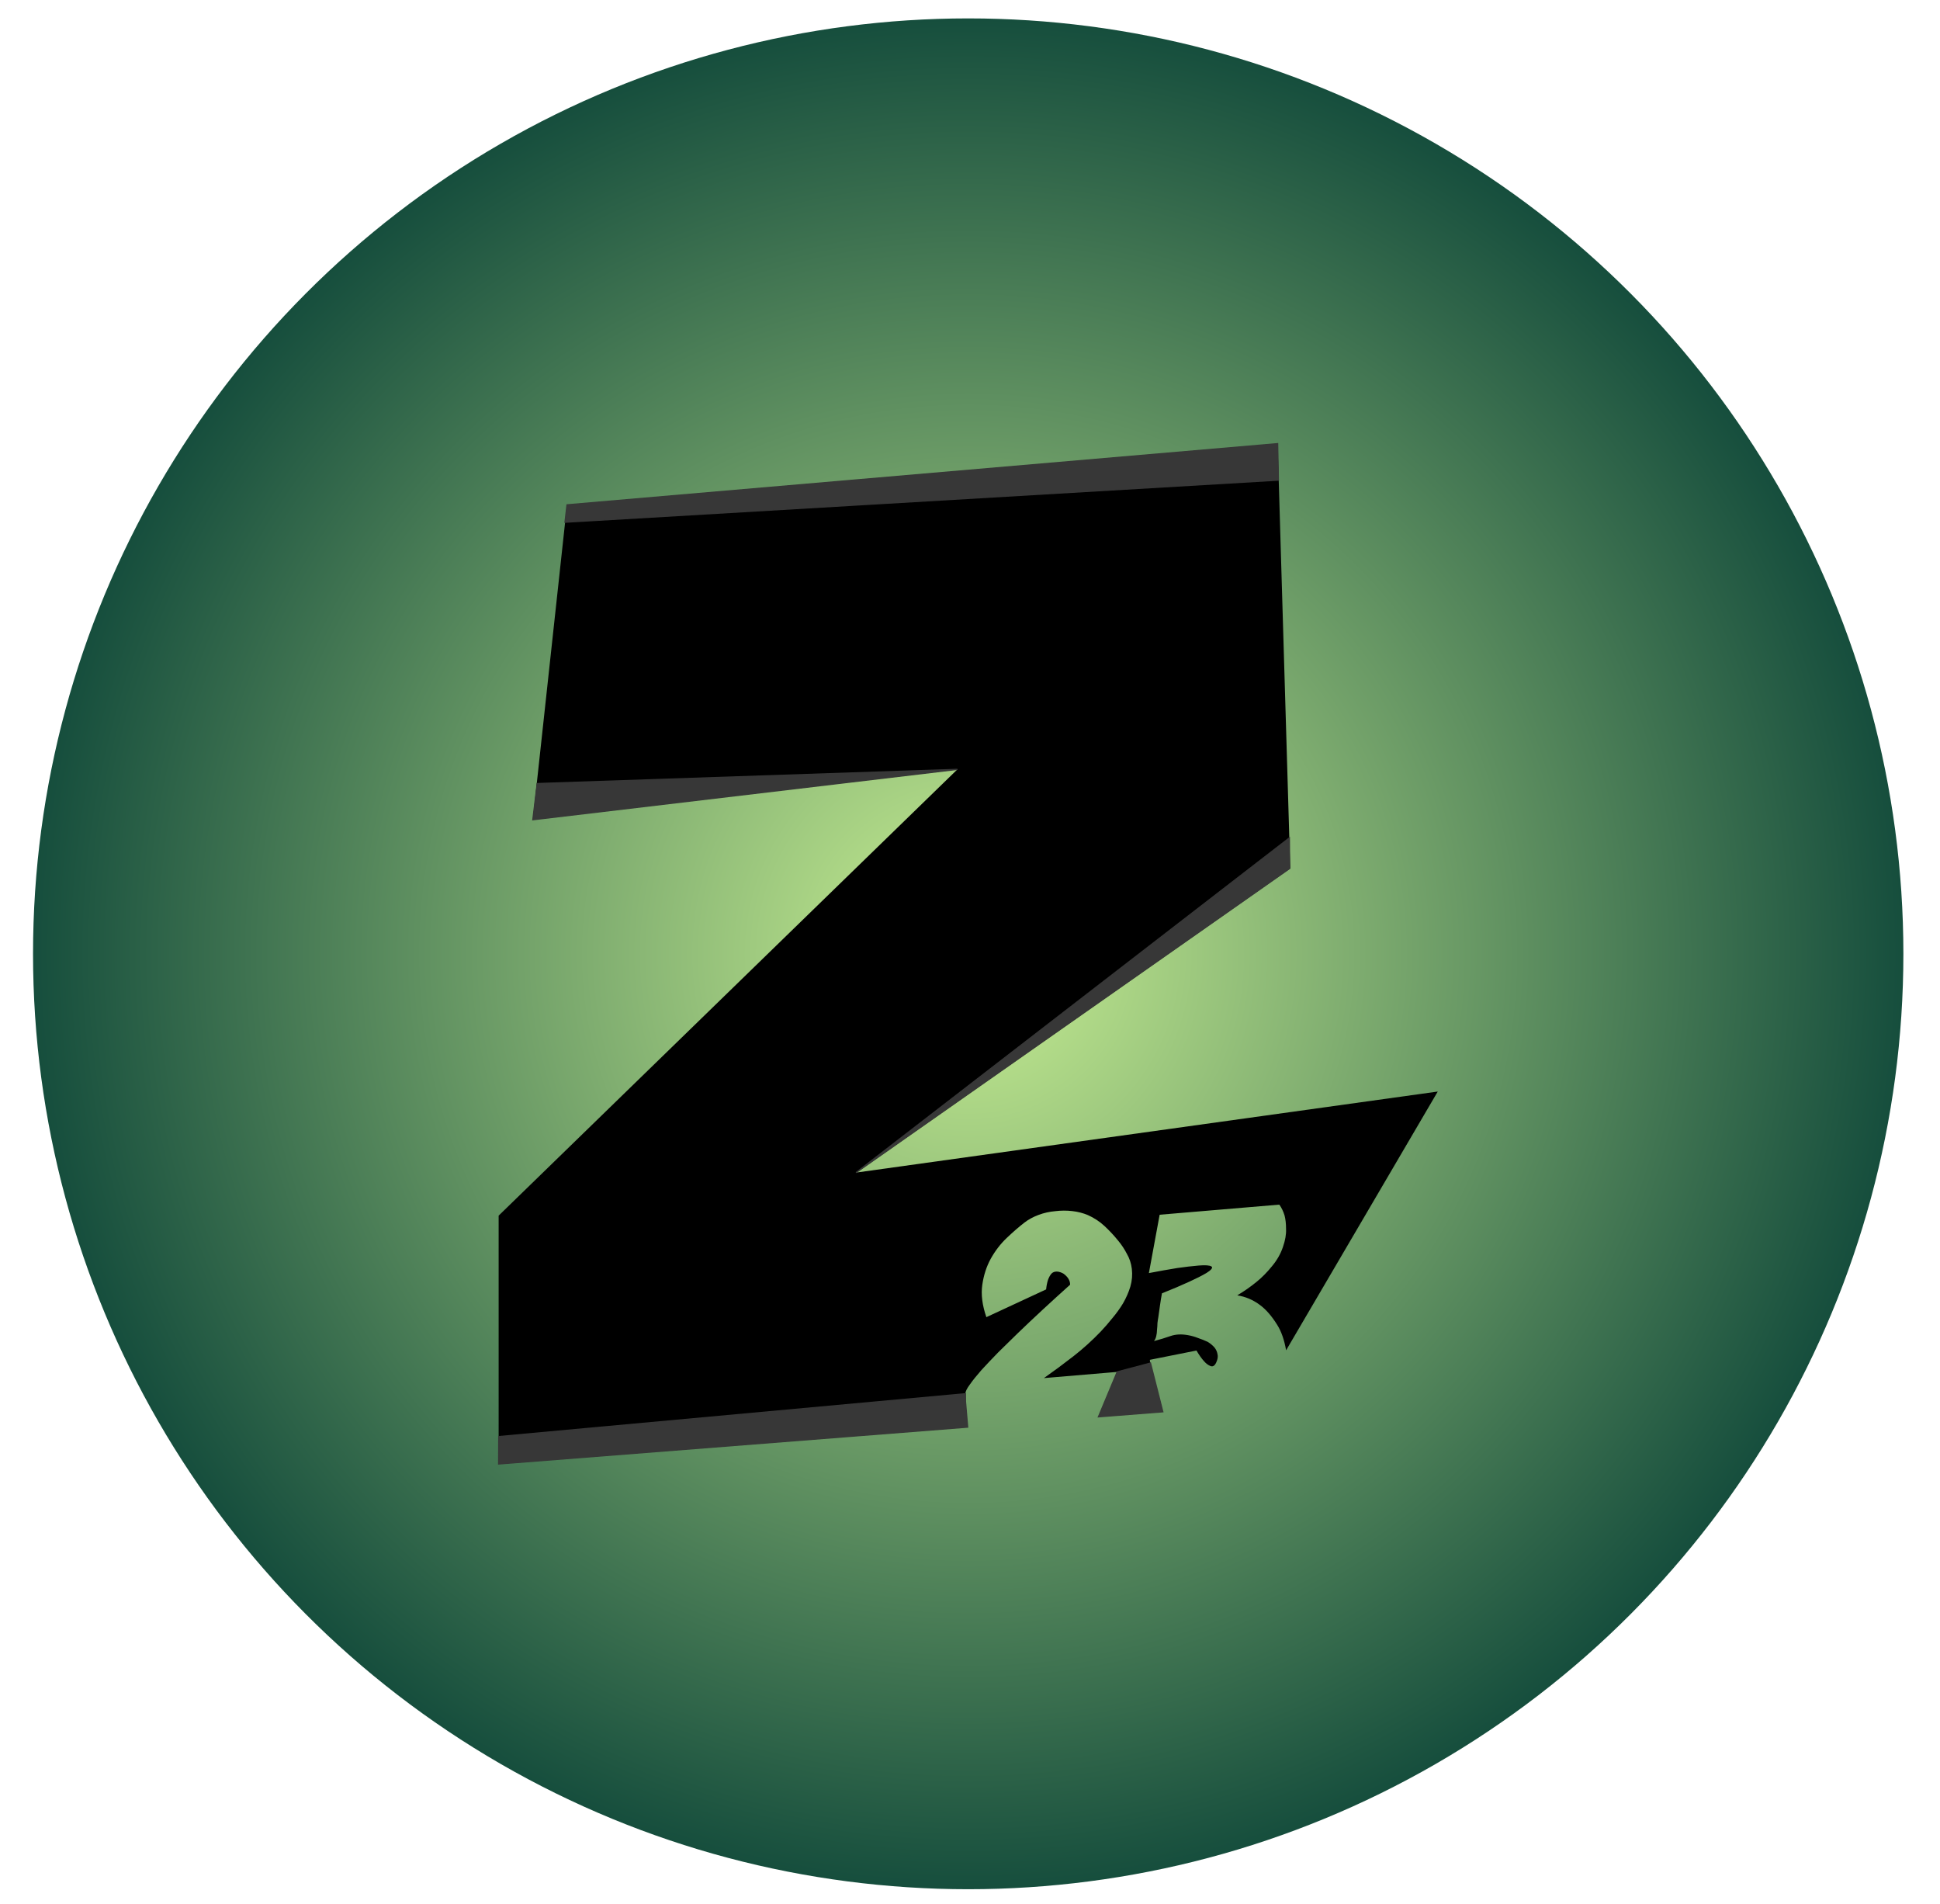 <?xml version="1.0" encoding="UTF-8" standalone="no"?>
<!-- Created with Inkscape (http://www.inkscape.org/) -->

<svg
   width="159mm"
   height="156mm"
   viewBox="0 0 159 156"
   version="1.1"
   id="svg5"
   inkscape:version="1.1.2 (0a00cf5339, 2022-02-04)"
   sodipodi:docname="zepohgitlogo.svg"
   xmlns:inkscape="http://www.inkscape.org/namespaces/inkscape"
   xmlns:sodipodi="http://sodipodi.sourceforge.net/DTD/sodipodi-0.dtd"
   xmlns:xlink="http://www.w3.org/1999/xlink"
   xmlns="http://www.w3.org/2000/svg"
   xmlns:svg="http://www.w3.org/2000/svg">
  <sodipodi:namedview
     id="namedview7"
     pagecolor="#ffffff"
     bordercolor="#666666"
     borderopacity="1.0"
     inkscape:pageshadow="2"
     inkscape:pageopacity="0.0"
     inkscape:pagecheckerboard="0"
     inkscape:document-units="mm"
     showgrid="false"
     inkscape:zoom="1"
     inkscape:cx="257.5"
     inkscape:cy="294.5"
     inkscape:window-width="1850"
     inkscape:window-height="1016"
     inkscape:window-x="0"
     inkscape:window-y="0"
     inkscape:window-maximized="1"
     inkscape:current-layer="layer1" />
  <defs
     id="defs2">
    <linearGradient
       inkscape:collect="always"
       id="linearGradient22717">
      <stop
         style="stop-color:#c8ef93;stop-opacity:1"
         offset="0"
         id="stop22713" />
      <stop
         style="stop-color:#164e3d;stop-opacity:1"
         offset="1"
         id="stop22715" />
    </linearGradient>
    <radialGradient
       inkscape:collect="always"
       xlink:href="#linearGradient22717"
       id="radialGradient22719"
       cx="-217.175"
       cy="117.924"
       fx="-217.175"
       fy="117.924"
       r="76.646"
       gradientUnits="userSpaceOnUse"
       gradientTransform="translate(296.527,-39.77)" />
  </defs>
  <g
     inkscape:label="Layer 1"
     inkscape:groupmode="layer"
     id="layer1">
    <circle
       style="fill:url(#radialGradient22719);fill-opacity:1;stroke:none;stroke-width:1.165;stroke-linejoin:bevel;stroke-miterlimit:4;stroke-dasharray:none"
       id="circle10625"
       cx="79.353"
       cy="78.154"
       r="76.646"
       inkscape:export-filename="/home/zepoh/Desktop/zepohgitlogo.png"
       inkscape:export-xdpi="82.847984"
       inkscape:export-ydpi="82.847984" />
    <path
       id="path10635"
       style="font-size:147.45px;line-height:1.25;font-family:CHAMIKA;-inkscape-font-specification:'CHAMIKA, Normal';stroke-width:3.686;stroke-miterlimit:4;stroke-dasharray:none"
       d="m 104.714,36.352 -58.243,5.013 -2.801,25.804 34.798,-4.128 -37.6,36.568 v 20.348 l 38.441,-3.02 c -0.008,-0.086 -0.019,-0.173 -0.026,-0.258 -0.053,-0.415 -0.09,-0.85 -0.111,-1.304 -0.038,-0.453 -0.053,-0.844 -0.044,-1.173 -0.014,-0.163 0.103,-0.41 0.348,-0.741 0.244,-0.349 0.566,-0.75 0.965,-1.204 0.418,-0.455 0.878,-0.94 1.382,-1.457 0.522,-0.518 1.052,-1.038 1.592,-1.558 1.265,-1.22 2.695,-2.545 4.289,-3.974 0.004,-0.165 -0.036,-0.316 -0.12,-0.455 -0.065,-0.122 -0.166,-0.242 -0.304,-0.358 -0.119,-0.118 -0.3,-0.203 -0.542,-0.255 -0.24,-0.035 -0.427,0.018 -0.561,0.157 -0.116,0.138 -0.211,0.309 -0.285,0.516 -0.072,0.225 -0.124,0.485 -0.153,0.779 l -4.897,2.274 c -0.338,-0.975 -0.449,-1.859 -0.334,-2.653 0.115,-0.794 0.347,-1.507 0.695,-2.138 0.365,-0.651 0.8,-1.217 1.307,-1.698 0.507,-0.481 0.982,-0.895 1.427,-1.242 0.342,-0.266 0.735,-0.481 1.177,-0.646 0.442,-0.165 0.899,-0.268 1.369,-0.307 0.469,-0.058 0.934,-0.061 1.395,-0.008 0.46,0.052 0.889,0.162 1.286,0.329 0.512,0.23 0.966,0.529 1.362,0.897 0.396,0.368 0.767,0.765 1.113,1.192 0.284,0.341 0.525,0.704 0.721,1.088 0.213,0.365 0.348,0.773 0.404,1.224 0.059,0.488 0.019,0.975 -0.122,1.461 -0.143,0.468 -0.342,0.923 -0.596,1.364 -0.256,0.423 -0.55,0.831 -0.882,1.224 -0.314,0.391 -0.63,0.755 -0.948,1.092 -0.704,0.734 -1.45,1.408 -2.237,2.022 -0.787,0.614 -1.594,1.211 -2.421,1.792 l 6.004,-0.507 -1.537,3.683 5.277,-0.414 c -0.218,-0.25 -0.378,-0.545 -0.474,-0.89 -0.15,-0.48 -0.256,-0.982 -0.319,-1.505 -0.046,-0.543 -0.118,-1.076 -0.217,-1.596 -0.003,-0.036 -0.015,-0.072 -0.037,-0.106 l -0.014,-0.163 3.821,-0.761 c 0.213,0.365 0.421,0.658 0.622,0.878 0.162,0.187 0.337,0.318 0.526,0.393 0.189,0.075 0.345,-0.02 0.468,-0.286 0.123,-0.266 0.159,-0.497 0.106,-0.693 -0.035,-0.198 -0.114,-0.374 -0.236,-0.528 -0.142,-0.17 -0.329,-0.328 -0.56,-0.472 -0.266,-0.123 -0.53,-0.229 -0.793,-0.316 -0.264,-0.105 -0.535,-0.183 -0.813,-0.232 -0.537,-0.101 -1.019,-0.078 -1.445,0.067 -0.407,0.144 -0.861,0.283 -1.36,0.416 0.083,-0.098 0.144,-0.231 0.185,-0.399 0.041,-0.168 0.062,-0.343 0.065,-0.526 0.021,-0.184 0.033,-0.367 0.036,-0.55 0.021,-0.184 0.044,-0.341 0.07,-0.471 0.046,-0.314 0.092,-0.637 0.137,-0.969 0.045,-0.332 0.099,-0.665 0.162,-0.998 0.865,-0.347 1.613,-0.665 2.245,-0.956 0.263,-0.132 0.517,-0.253 0.763,-0.365 0.263,-0.132 0.48,-0.25 0.654,-0.356 0.173,-0.106 0.302,-0.208 0.384,-0.306 0.083,-0.098 0.086,-0.171 0.009,-0.22 -0.154,-0.096 -0.503,-0.121 -1.046,-0.075 -0.543,0.046 -1.121,0.113 -1.734,0.201 -0.72,0.116 -1.501,0.255 -2.345,0.417 h -5.3e-4 l 0.882,-4.781 9.808,-0.828 c 0.186,0.258 0.329,0.556 0.431,0.894 0.08,0.303 0.121,0.674 0.121,1.112 0.019,0.436 -0.067,0.927 -0.258,1.472 -0.19,0.563 -0.492,1.091 -0.906,1.582 -0.396,0.49 -0.808,0.907 -1.235,1.253 -0.495,0.407 -1.028,0.781 -1.601,1.121 0.684,0.106 1.308,0.373 1.873,0.799 0.486,0.36 0.951,0.895 1.394,1.606 0.344,0.54 0.588,1.242 0.737,2.097 l 12.429,-21.202 -47.627,6.635 35.535,-24.919 z"
       inkscape:export-filename="/home/zepoh/Desktop/zepohgitlogo.png"
       inkscape:export-xdpi="82.847984"
       inkscape:export-ydpi="82.847984" />
    <g
       aria-label="23"
       transform="rotate(-4.83,431.314,-3932.415)"
       id="text10633"
       style="font-size:27.265px;line-height:1.25;font-family:Chilanka;-inkscape-font-specification:'Chilanka, Normal';fill:#2a8126;stroke-width:0.682" />
    <g
       id="g33145"
       style="fill:#373737;fill-opacity:1;stroke:#373737;stroke-width:0.1;stroke-miterlimit:4;stroke-dasharray:none;stroke-opacity:1"
       transform="translate(296.527,-39.77)"
       inkscape:export-filename="/home/zepoh/Desktop/zepohgitlogo.png"
       inkscape:export-xdpi="82.847984"
       inkscape:export-ydpi="82.847984">
      <path
         id="path23312"
         style="fill:#373737;fill-opacity:1;stroke:#373737;stroke-width:0.1;stroke-linecap:butt;stroke-linejoin:miter;stroke-miterlimit:4;stroke-dasharray:none;stroke-opacity:1"
         d="m -191.813,76.122 -58.243,5.013 -0.164,1.425 58.467,-3.45 z"
         sodipodi:nodetypes="ccccc" />
      <path
         style="fill:#373737;fill-opacity:1;stroke:#373737;stroke-width:0.1;stroke-linecap:butt;stroke-linejoin:miter;stroke-miterlimit:4;stroke-dasharray:none;stroke-opacity:1"
         d="m -252.857,106.939 0.358,-2.964 34.44,-1.164 z"
         id="path29934" />
      <path
         style="fill:#373737;fill-opacity:1;stroke:#373737;stroke-width:0.1;stroke-linecap:butt;stroke-linejoin:miter;stroke-miterlimit:4;stroke-dasharray:none;stroke-opacity:1"
         d="m -190.834,110.935 -35.535,24.919 35.517,-27.428 z"
         id="path32728"
         sodipodi:nodetypes="cccc" />
      <path
         style="fill:#373737;fill-opacity:1;stroke:#373737;stroke-width:0.1;stroke-linecap:butt;stroke-linejoin:miter;stroke-miterlimit:4;stroke-dasharray:none;stroke-opacity:1"
         d="m -255.659,159.727 0.009,-2.245 38.251,-3.511 0.001,0.616 0.18,2.12 z"
         id="path32924" />
      <path
         style="fill:#373737;fill-opacity:1;stroke:#373737;stroke-width:0.1;stroke-linecap:butt;stroke-linejoin:miter;stroke-miterlimit:4;stroke-dasharray:none;stroke-opacity:1"
         d="m -204.964,152.181 2.73,-0.723 1.01,3.992 -5.277,0.414 z"
         id="path32992" />
    </g>
  </g>
</svg>
